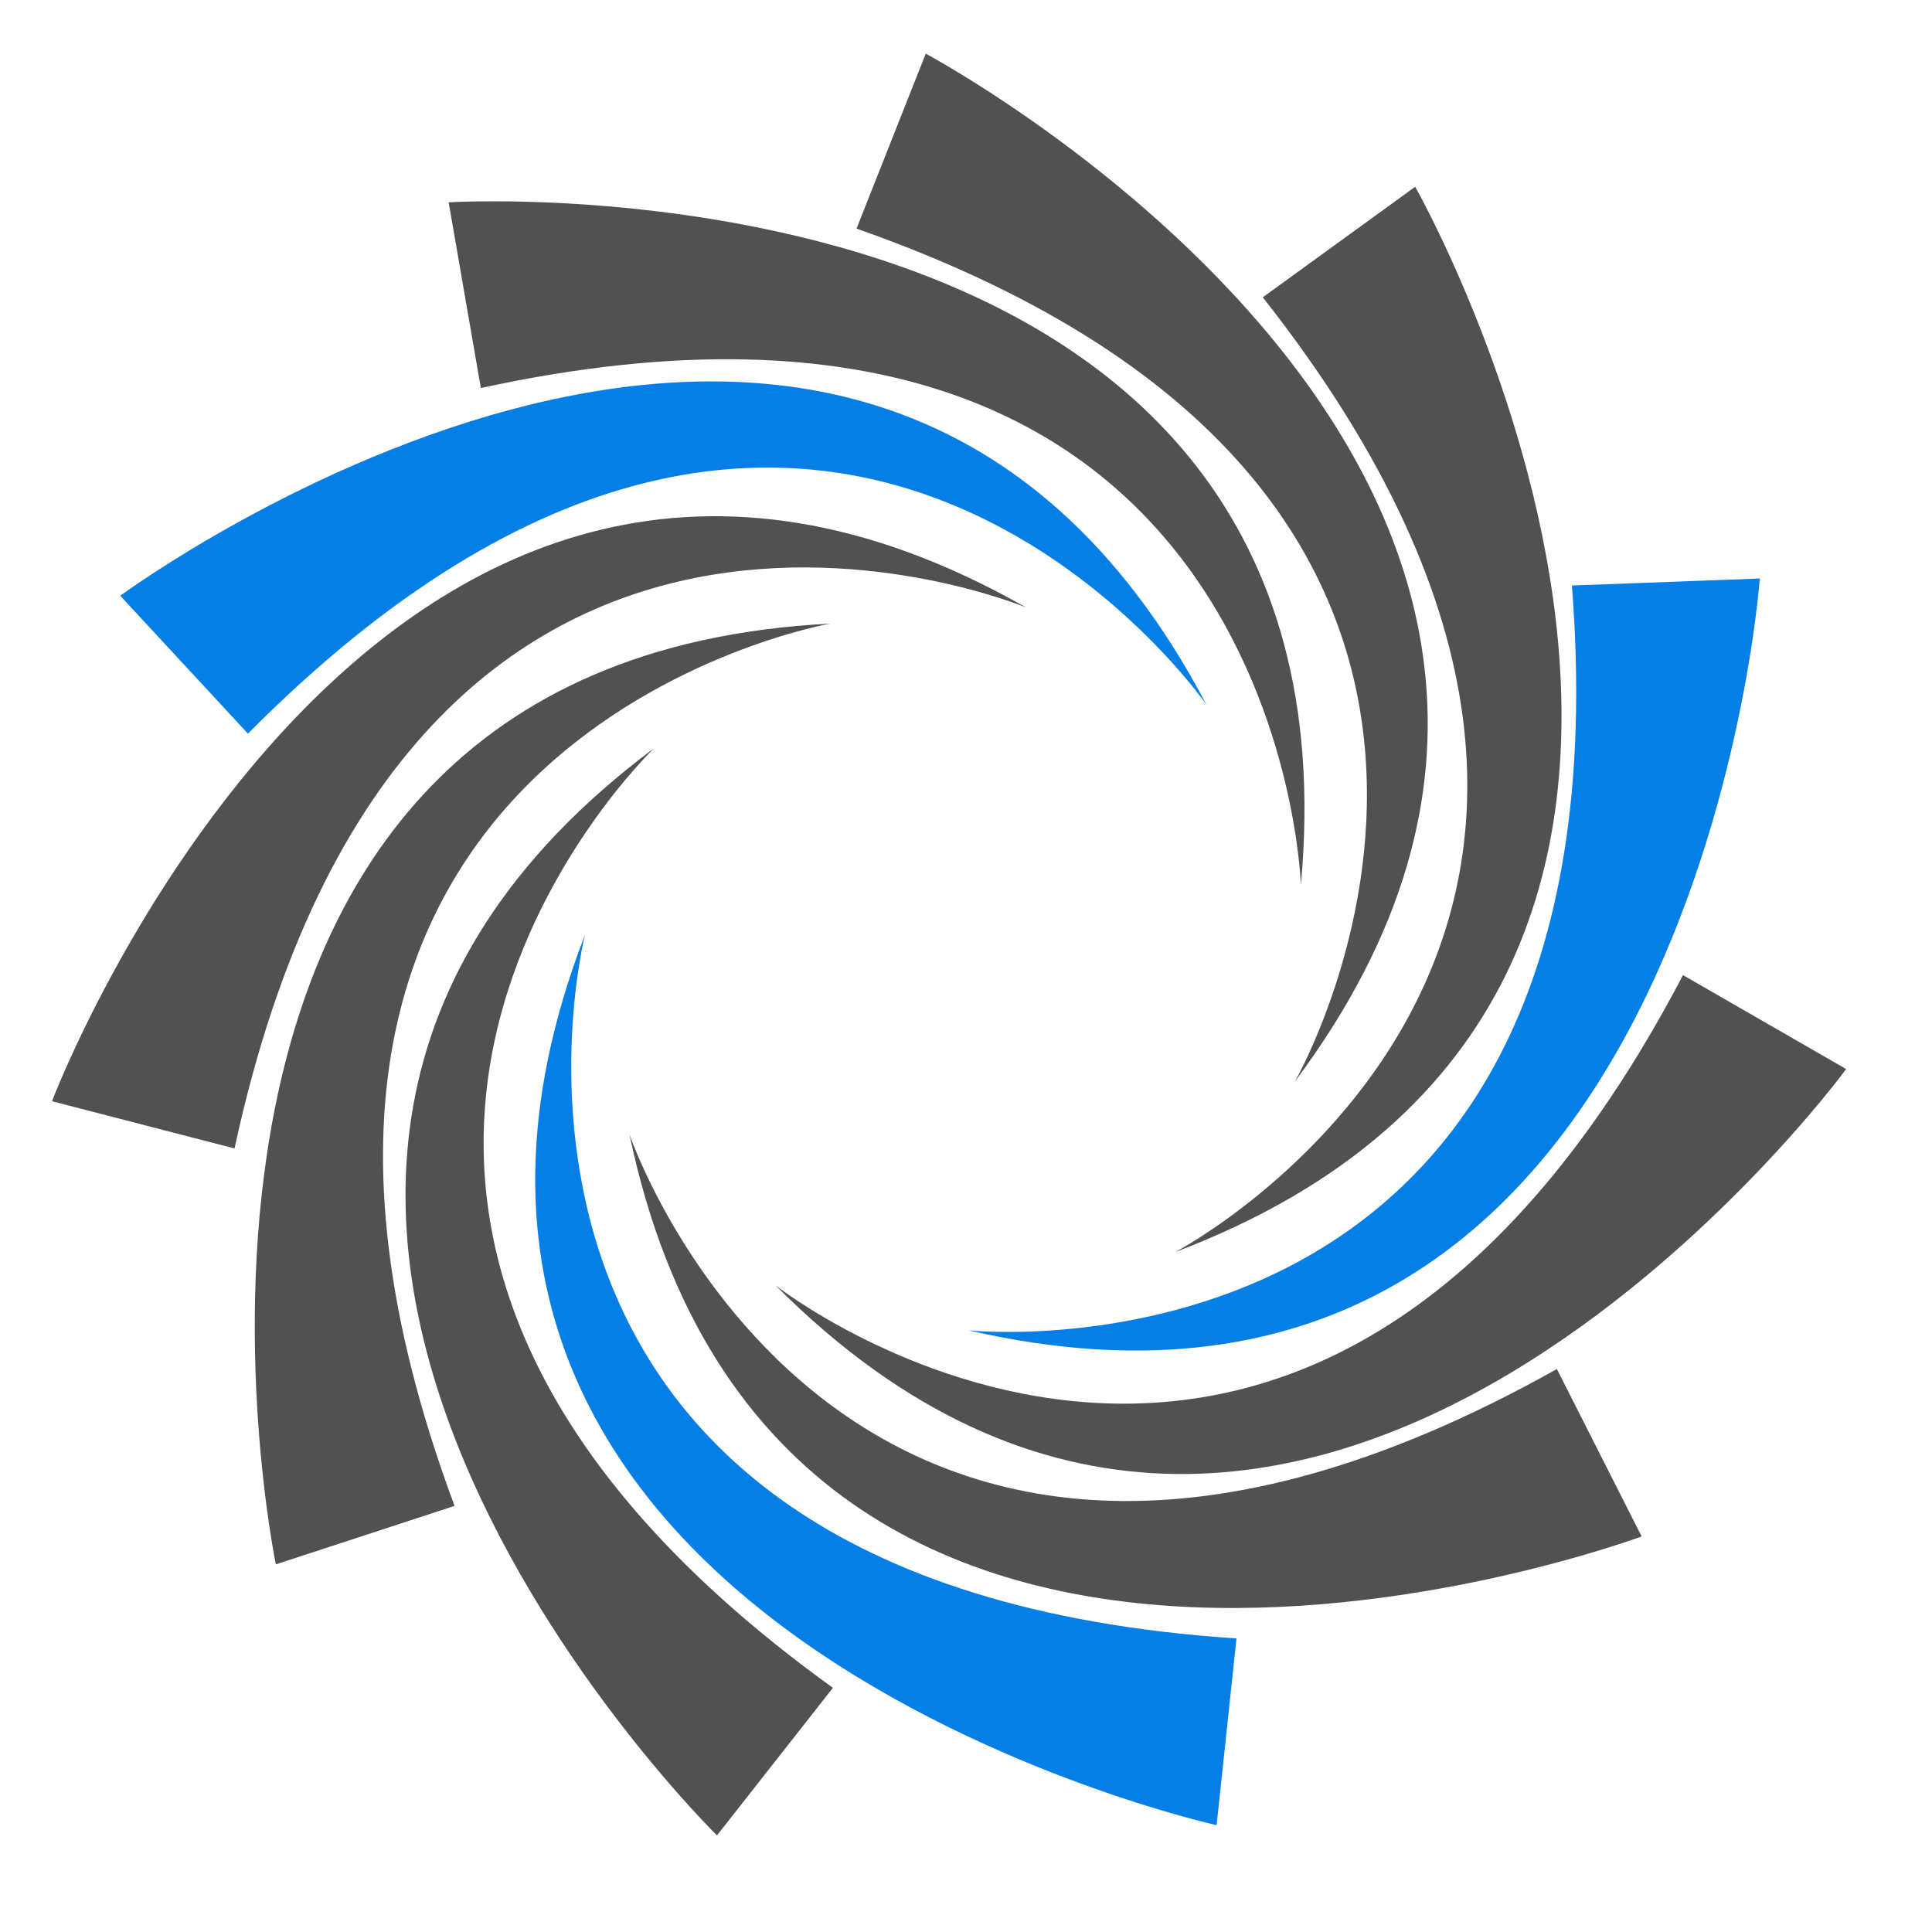 <?xml version="1.0" encoding="utf-8"?>
<!-- Generator: Adobe Illustrator 23.0.0, SVG Export Plug-In . SVG Version: 6.00 Build 0)  -->
<svg version="1.1" id="Layer_1" xmlns="http://www.w3.org/2000/svg" xmlns:xlink="http://www.w3.org/1999/xlink" x="0px" y="0px"
	 viewBox="0 0 360 360" style="enable-background:new 0 0 360 360;" xml:space="preserve">
<style type="text/css">
	.st0{fill:#057EE6;}
	.st1{fill:#515151;}
</style>
<path class="st0" d="M180.5,247.9c0,0,124.3,13.2,112.4-138.8l35-1.3C328,107.7,315.4,278.9,180.5,247.9z"/>
<path class="st1" d="M144.5,239.5c0,0,98.3,77.4,169.1-57.8l30.4,17.5C344,199.3,242.2,337.6,144.5,239.5z"/>
<path class="st1" d="M117.3,211.4c0,0,40.1,118.1,172.8,43.7l15.8,31.2C305.9,286.2,145.6,346.5,117.3,211.4z"/>
<path class="st0" d="M109,174.2c0,0-30.8,121.1,121.4,131.1l-3.7,34.8C226.9,340.1,59.1,303.3,109,174.2z"/>
<path class="st1" d="M121.9,139.4c0,0-90.2,86.1,33.3,175.1L133.6,342C133.6,342,11.2,222,121.9,139.4z"/>
<path class="st1" d="M154.7,116.2c0,0-123.2,21.5-70,164.4l-33.3,10.9C51.4,291.5,16.5,123.3,154.7,116.2z"/>
<path class="st1" d="M191.2,113.2c0,0-115.3-48.3-147.5,100.8l-34-8.8C9.6,205.2,70.9,44.7,191.2,113.2z"/>
<path class="st0" d="M224.8,131.3c0,0-71.1-102.9-178.6,5.4L22.4,111C22.4,111.1,160.3,8.8,224.8,131.3z"/>
<path class="st1" d="M242.4,164.9c0,0-3.7-125-152.8-92.6l-6-34.6C83.6,37.7,255.1,27.1,242.4,164.9z"/>
<path class="st1" d="M241.3,201.5c0,0,62.3-108.4-81.7-158.9L172.5,10C172.5,10,324.1,90.7,241.3,201.5z"/>
<path class="st1" d="M219,233.3c0,0,110.7-58.1,16.3-177.9l28.4-20.6C263.7,34.8,348.5,184.2,219,233.3z"/>
</svg>

